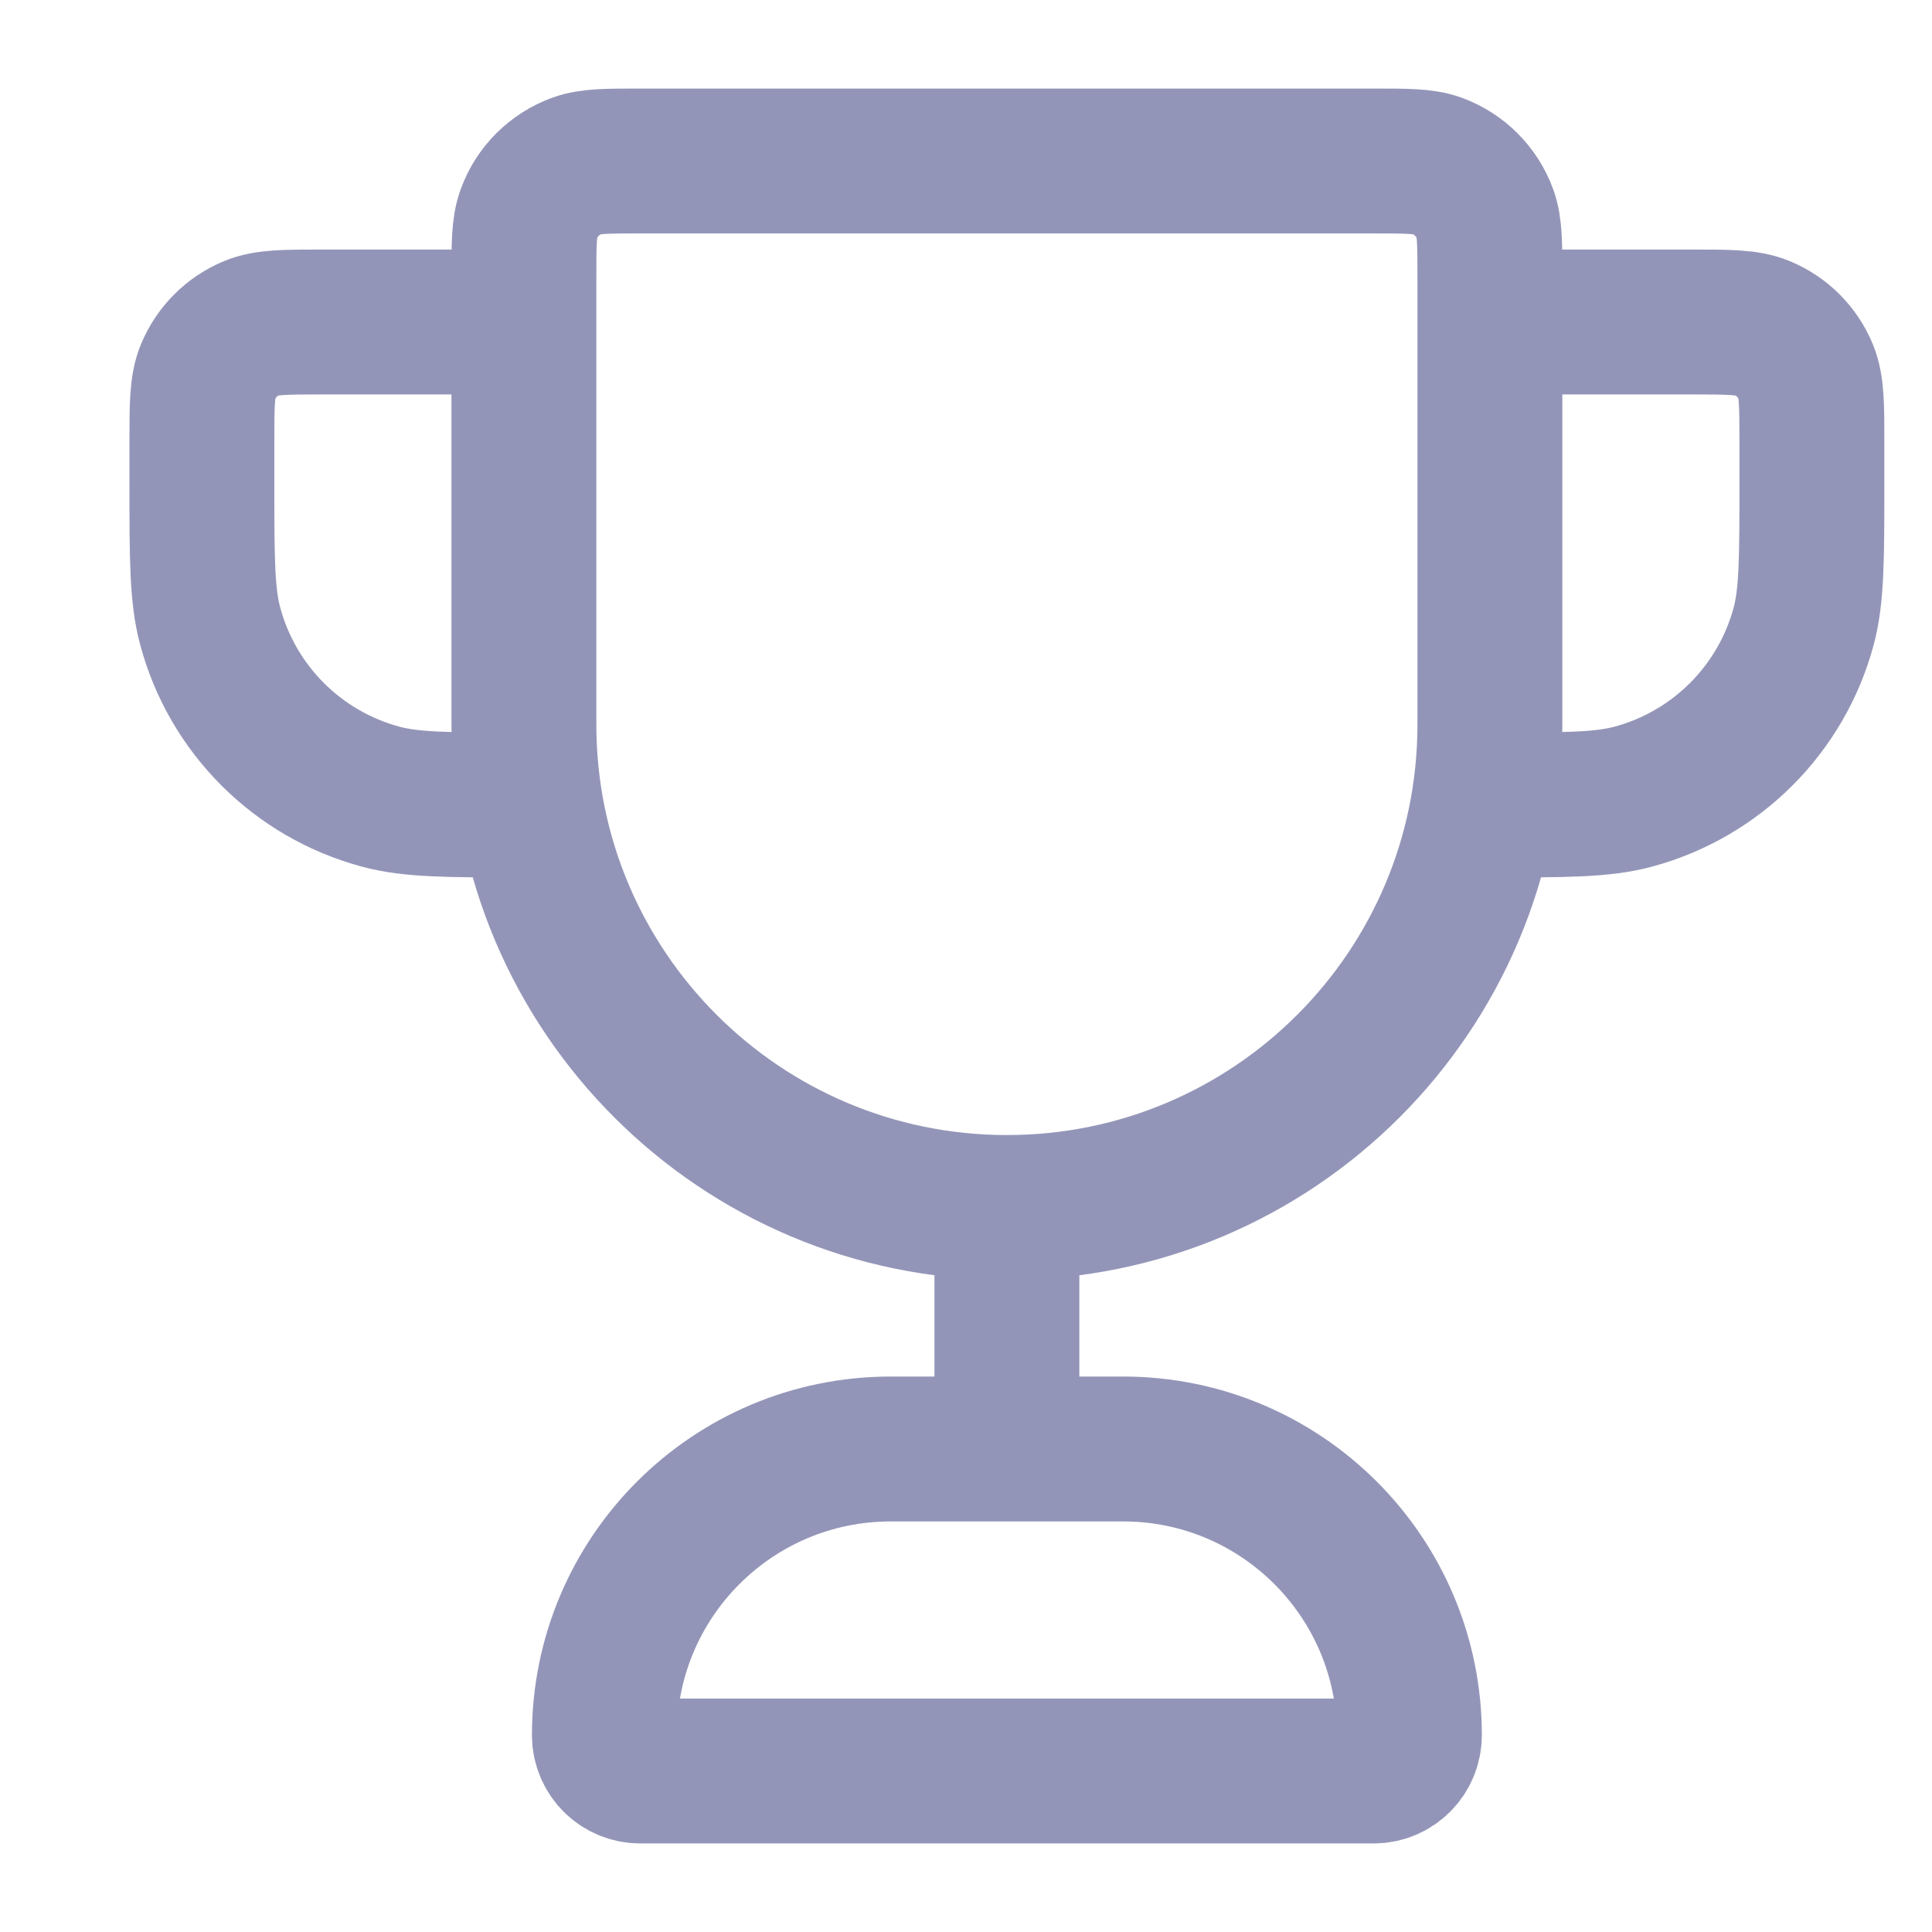 <svg width="18" height="18" viewBox="0 0 18 18" fill="none" xmlns="http://www.w3.org/2000/svg">
<path d="M9.381 11.25C6.896 11.25 4.881 9.235 4.881 6.75V2.583C4.881 2.273 4.881 2.118 4.927 1.993C5.002 1.785 5.167 1.621 5.375 1.545C5.499 1.5 5.654 1.5 5.965 1.5H12.798C13.108 1.5 13.264 1.5 13.388 1.545C13.596 1.621 13.76 1.785 13.836 1.993C13.881 2.118 13.881 2.273 13.881 2.583V6.75C13.881 9.235 11.867 11.25 9.381 11.25ZM9.381 11.25V13.5M13.881 3H15.756C16.106 3 16.28 3 16.418 3.057C16.602 3.133 16.748 3.279 16.824 3.463C16.881 3.601 16.881 3.775 16.881 4.125V4.5C16.881 5.197 16.881 5.546 16.805 5.832C16.597 6.609 15.99 7.215 15.214 7.423C14.928 7.5 14.579 7.5 13.881 7.5M4.881 3H3.006C2.657 3 2.482 3 2.344 3.057C2.161 3.133 2.015 3.279 1.938 3.463C1.881 3.601 1.881 3.775 1.881 4.125V4.5C1.881 5.197 1.881 5.546 1.958 5.832C2.166 6.609 2.773 7.215 3.549 7.423C3.835 7.5 4.184 7.5 4.881 7.5M5.965 16.5H12.798C12.982 16.5 13.131 16.351 13.131 16.166C13.131 14.694 11.937 13.5 10.465 13.5H8.298C6.825 13.5 5.631 14.694 5.631 16.166C5.631 16.351 5.781 16.5 5.965 16.5Z" stroke="#9395B8" stroke-width="1.35" stroke-linecap="round" stroke-linejoin="round"/>
</svg>

